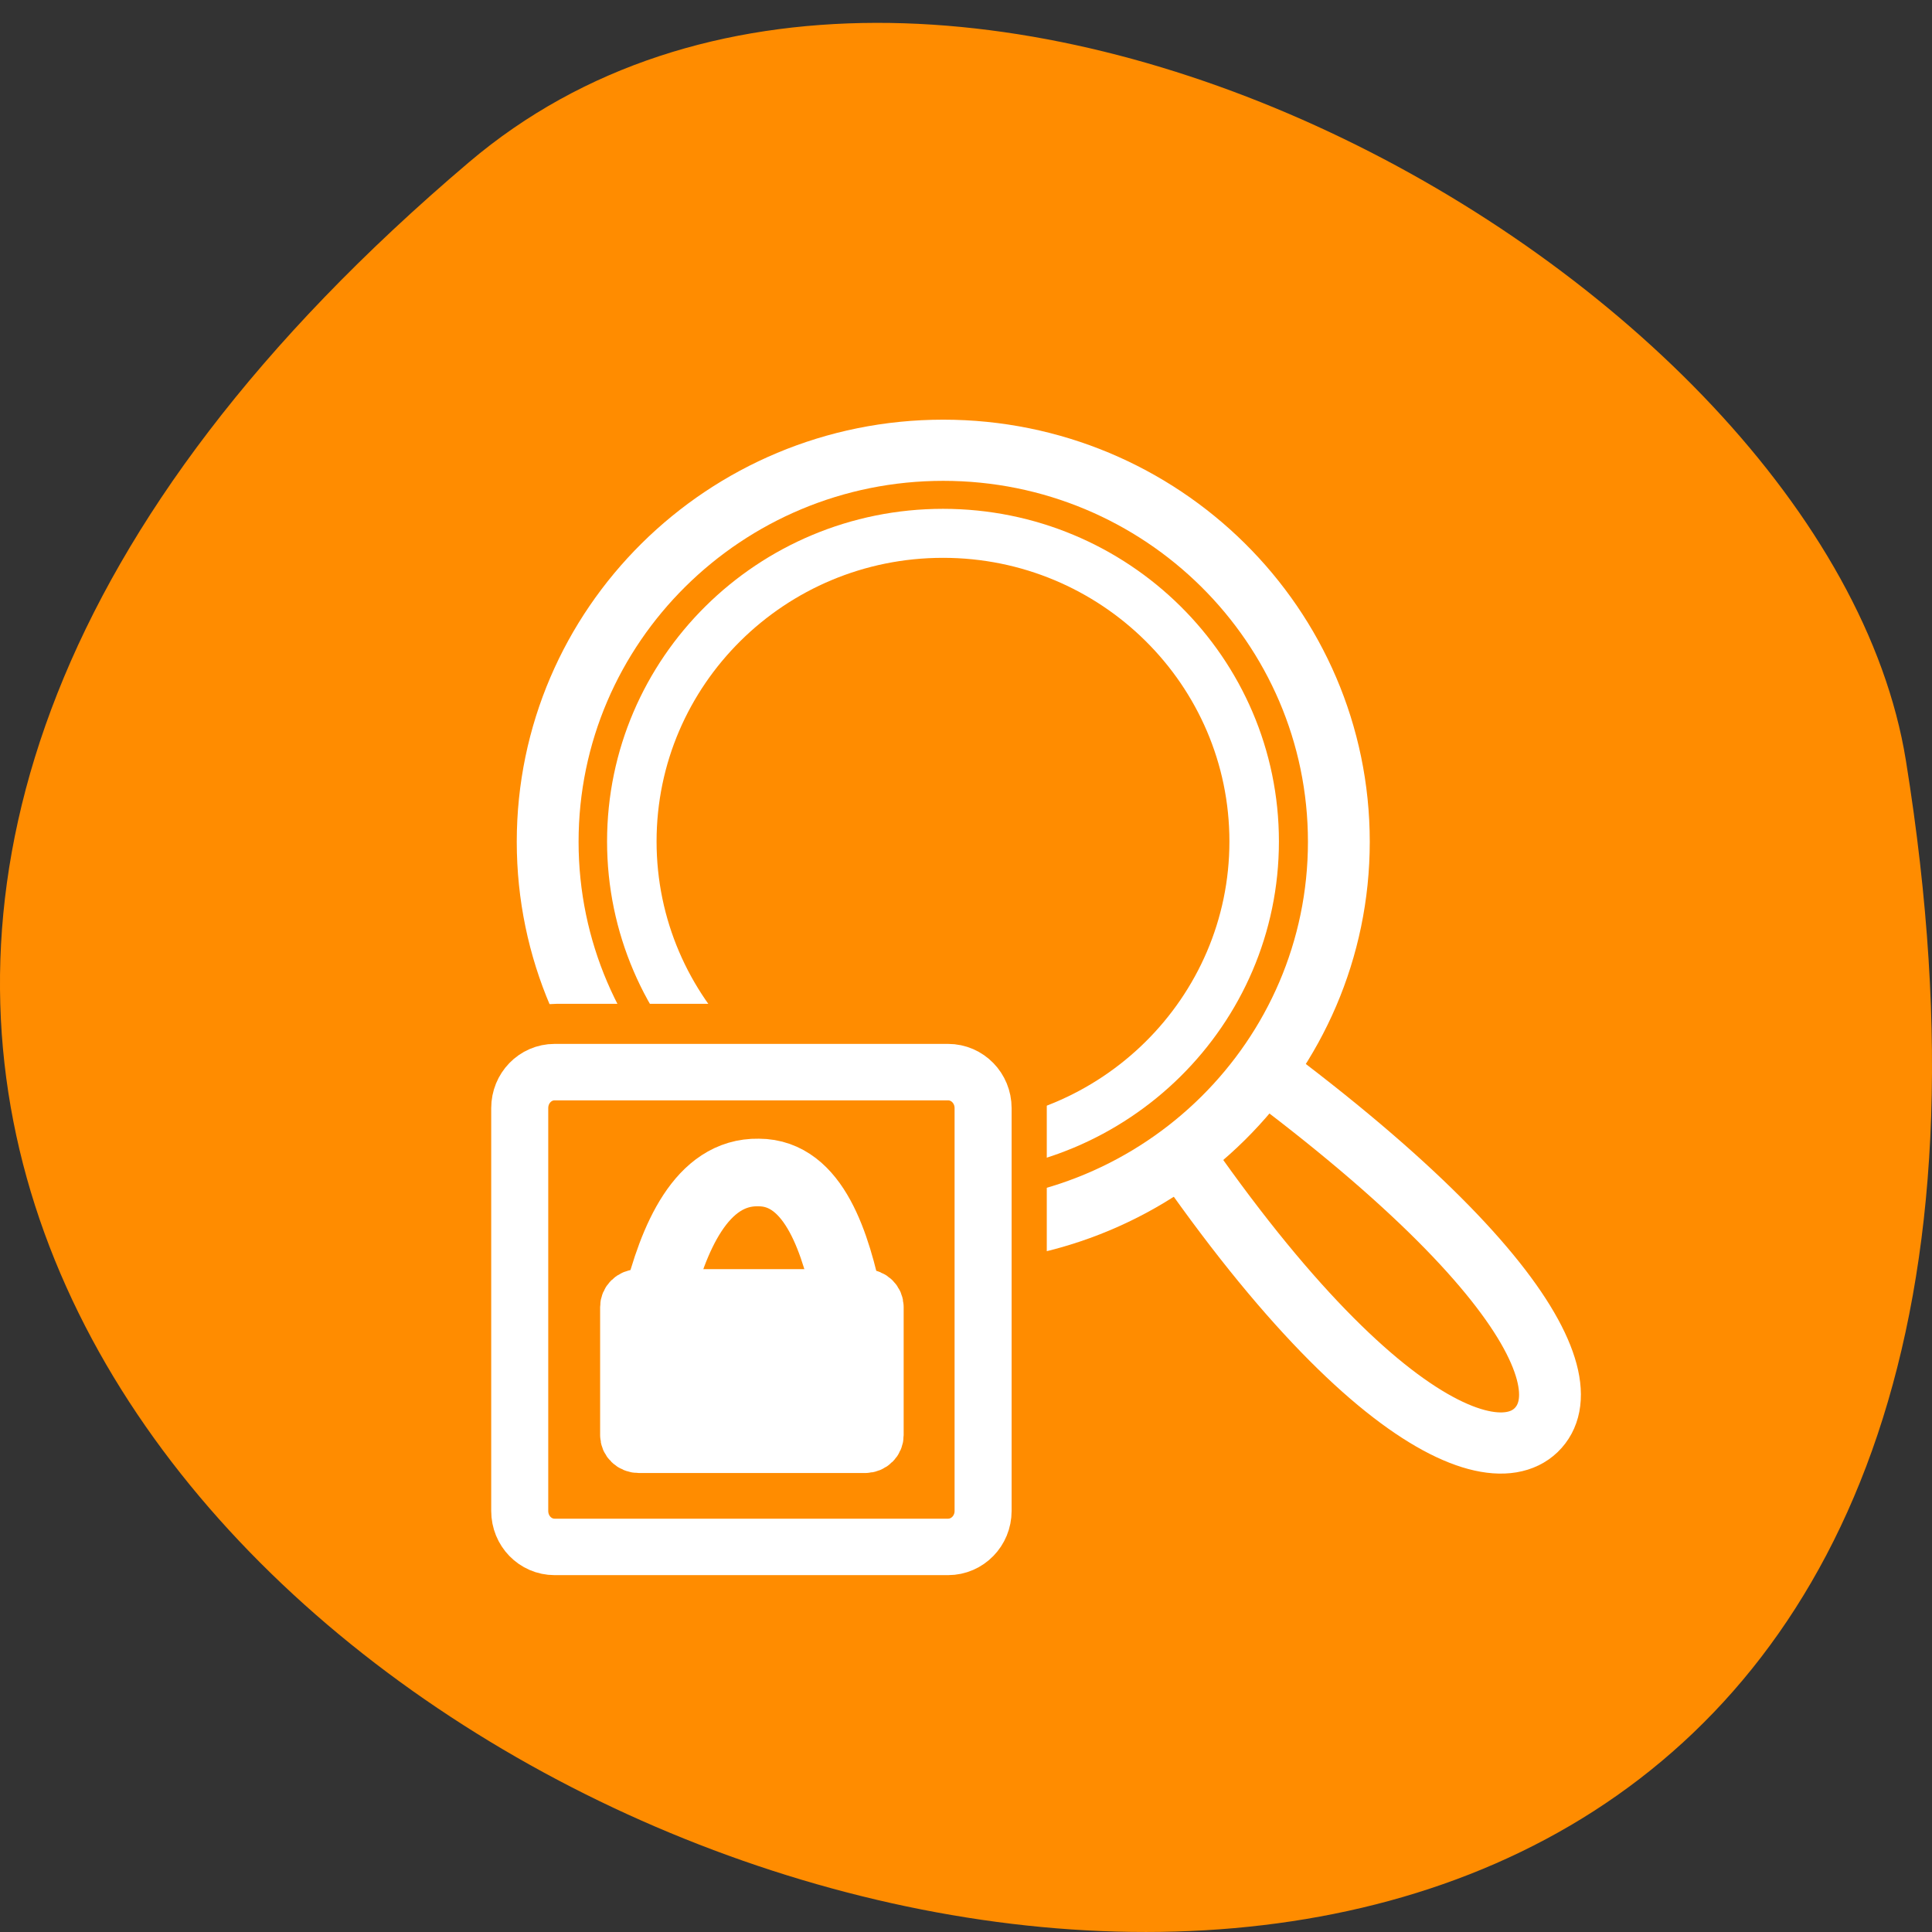 <svg xmlns="http://www.w3.org/2000/svg" viewBox="0 0 48 48"><rect x="0" y="0" width="48" height="48" fill="#333333" stroke="none"/><g style="fill:#ff8c00"><path d="M 11.656 4.027 C -30.594 39.863 56.277 74.32 47.352 18.898 C 45.395 6.746 23.043 -5.629 11.656 4.027 Z M 11.656 4.027 "/><g style="stroke-linecap:round;stroke-linejoin:round"><g style="stroke:#fff;fill-rule:evenodd"><g transform="matrix(0.477 0 0 0.472 11.62 9.34)" style="stroke-width:3.22"><path d="M 31.916 32.62 C 44.251 53.717 52.963 58.093 55.643 55.496 C 58.413 52.799 53.75 44.426 33.531 30.965 Z M 31.916 32.62 "/><path d="M 45.374 24.521 C 45.374 35.888 36.145 45.121 24.769 45.121 C 13.394 45.121 4.165 35.888 4.165 24.521 C 4.165 13.145 13.394 3.912 24.769 3.912 C 36.145 3.912 45.374 13.145 45.374 24.521 Z M 45.374 24.521 "/></g><path d="M 40.385 24.651 C 40.385 33.324 33.342 40.361 24.672 40.361 C 16.001 40.361 8.958 33.324 8.958 24.651 C 8.958 15.971 16.001 8.933 24.672 8.933 C 33.342 8.933 40.385 15.971 40.385 24.651 Z M 40.385 24.651 " transform="matrix(0.492 0 0 0.487 11.29 8.9)" style="stroke-width:2.5"/></g><g transform="matrix(0.492 0 0 0.487 11.28 8.9)"><path d="M 5.176 35.691 C 4.176 35.691 3.373 36.428 3.373 37.334 L 3.373 55.767 C 3.373 56.681 4.176 57.411 5.176 57.411 L 25.375 57.411 C 26.375 57.411 27.178 56.681 27.178 55.767 L 27.178 37.334 C 27.178 36.428 26.375 35.691 25.375 35.691 Z M 5.176 35.691 " style="stroke:#ff8c00;stroke-width:5.51"/><path d="M 5.081 36.42 C 4.104 36.42 3.318 37.238 3.318 38.256 L 3.318 58.806 C 3.318 59.824 4.104 60.642 5.081 60.642 L 24.946 60.642 C 25.923 60.642 26.717 59.824 26.717 58.806 L 26.717 38.256 C 26.717 37.238 25.923 36.42 24.946 36.42 Z M 5.081 36.42 " style="stroke:#fff;fill-rule:evenodd;stroke-width:2.88"/></g><path d="M 42.549 46.843 C 43.285 43.792 44.603 40.582 47.282 40.635 C 49.91 40.635 50.911 44.107 51.485 46.895 " transform="matrix(0.531 0 0 0.52 -6.26 8)" style="stroke:#fff;stroke-width:3.23"/></g></g><path d="M 41.681 46.542 C 41.386 46.542 41.158 46.775 41.158 47.061 L 41.158 53.186 C 41.158 53.472 41.386 53.704 41.681 53.704 L 52.265 53.704 C 52.552 53.704 52.78 53.472 52.78 53.186 L 52.78 47.061 C 52.78 46.775 52.552 46.542 52.265 46.542 Z M 41.681 46.542 " transform="matrix(0.531 0 0 0.52 -6.26 8)" style="fill:#fff;stroke:#fff;fill-rule:evenodd;stroke-linecap:round;stroke-linejoin:round;stroke-width:2.58"/></svg>